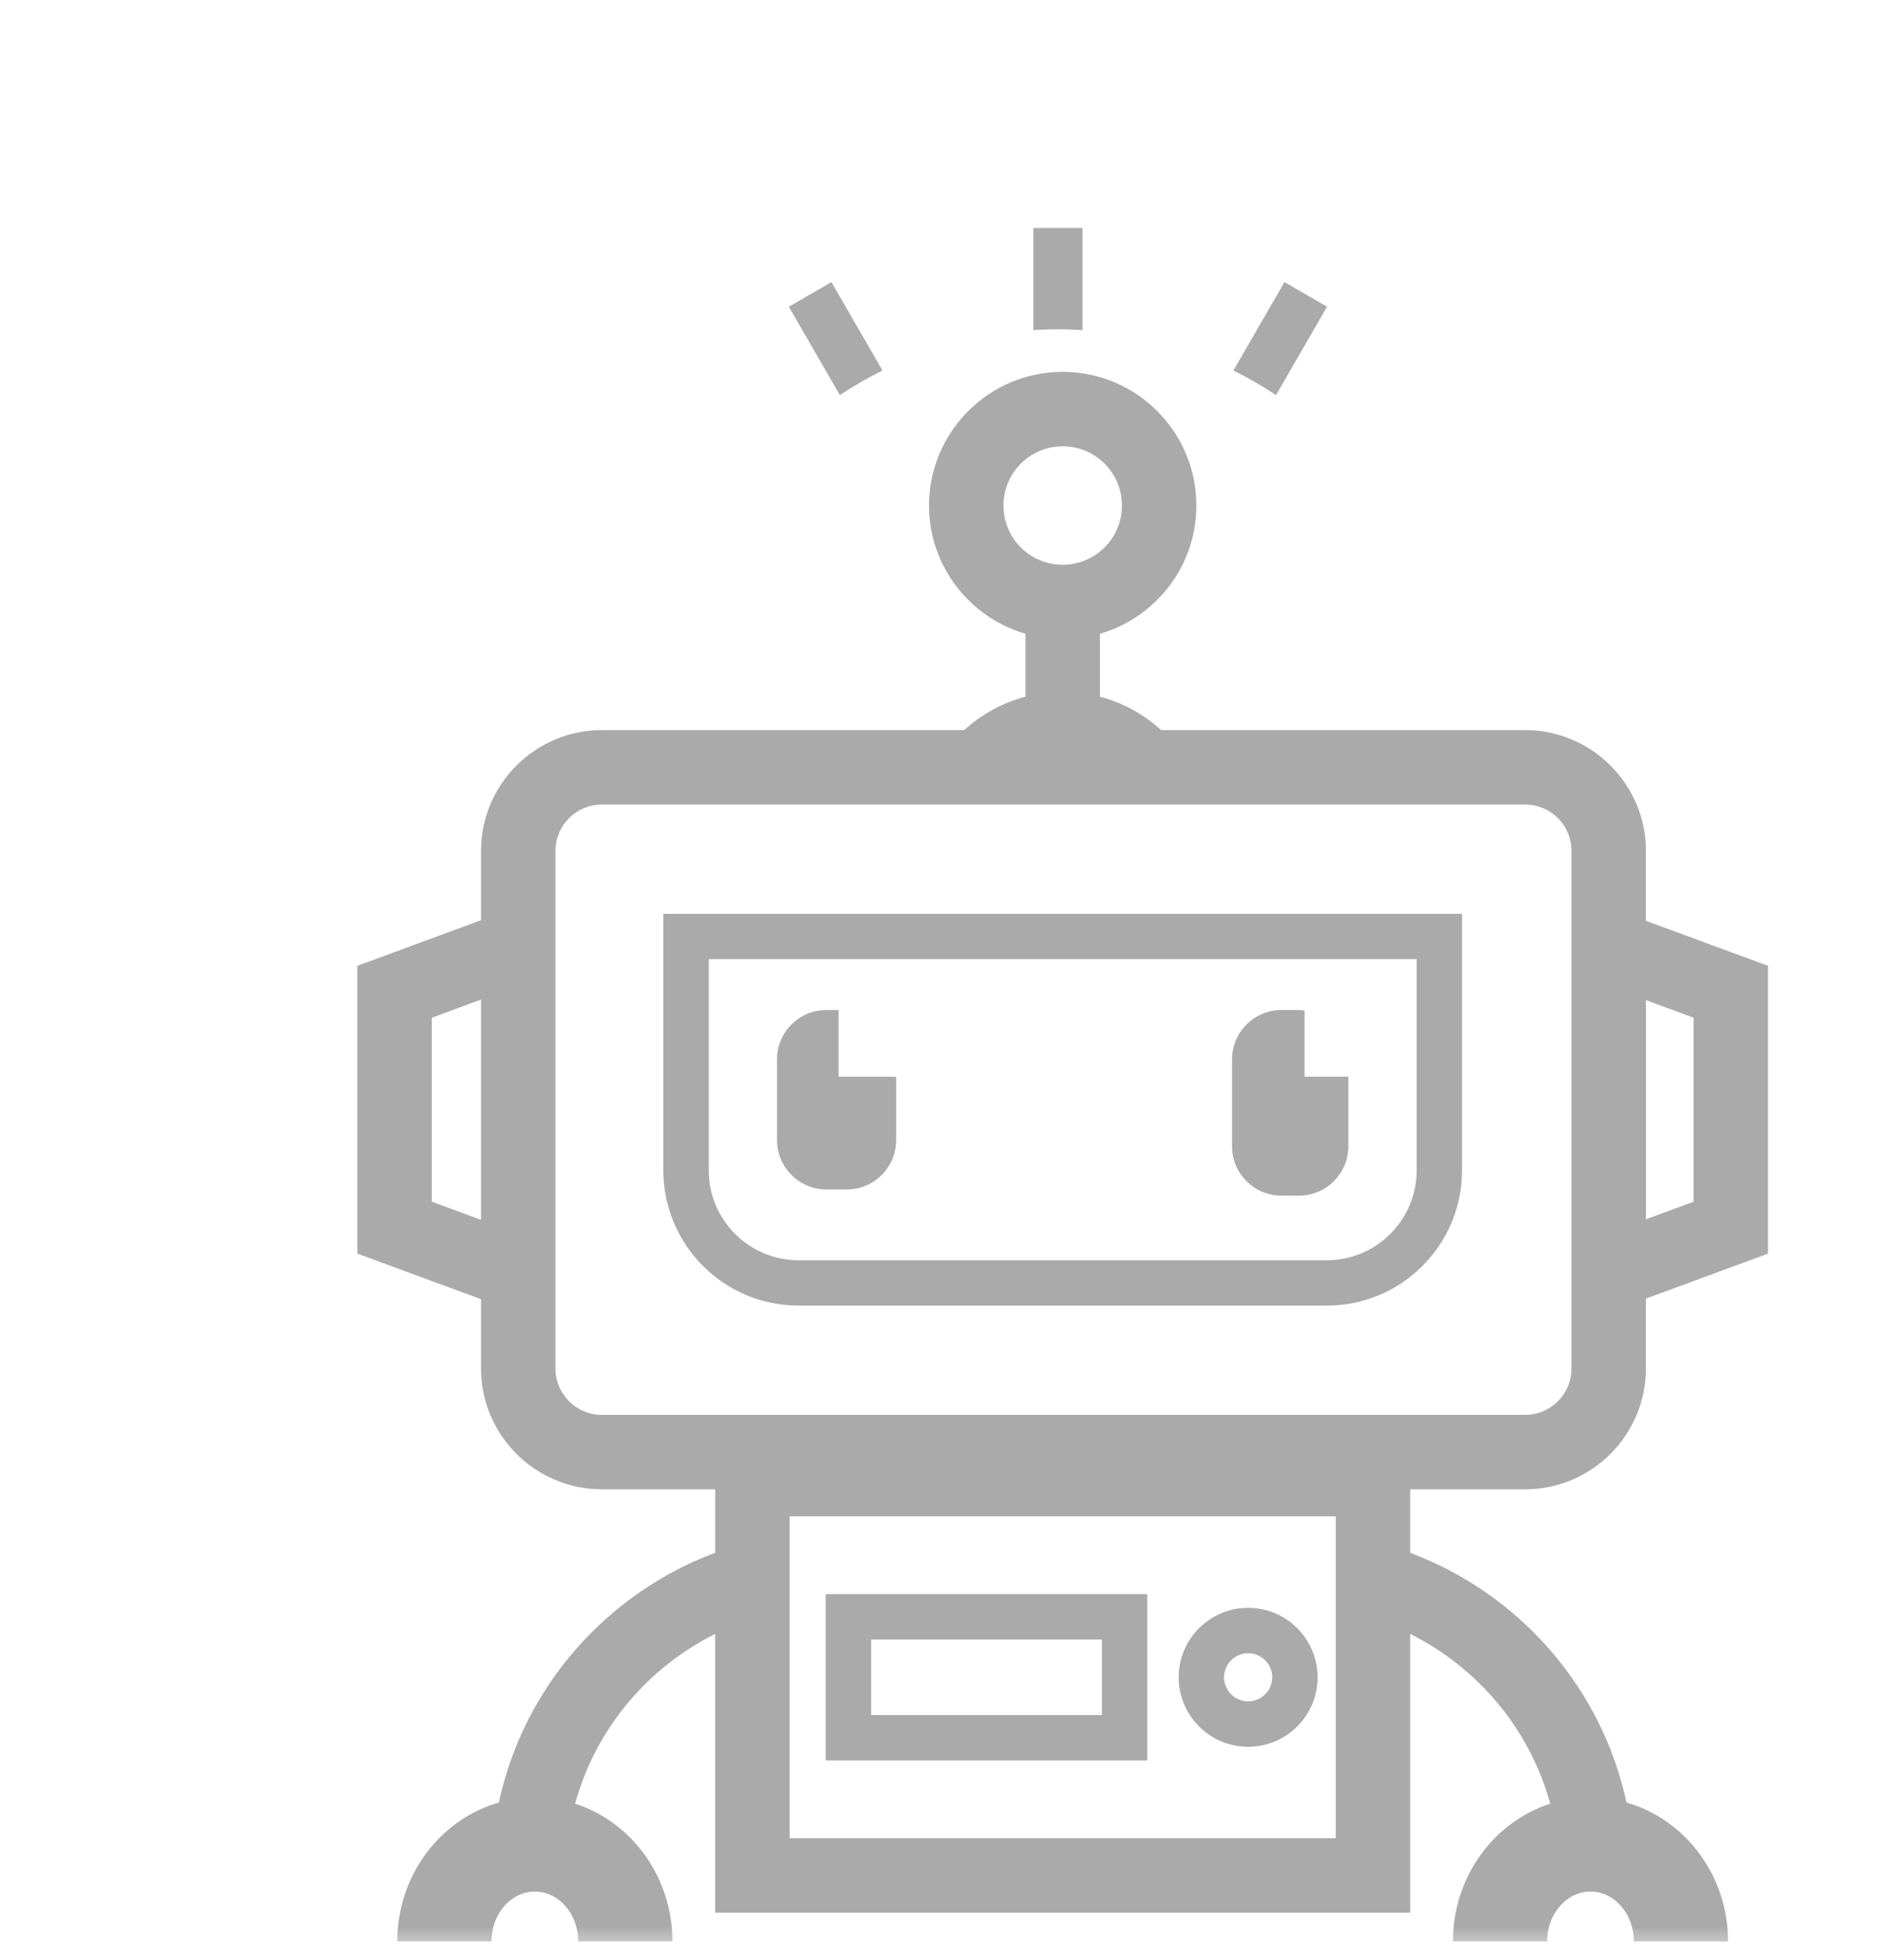 <svg xmlns="http://www.w3.org/2000/svg" xmlns:xlink="http://www.w3.org/1999/xlink" width="43" height="44" viewBox="0 0 43 44">
  <defs>
    <rect id="path_0" width="43" height="44" x="0" y="0"/>
  </defs>
  <g opacity="0.5" transform="translate(0 0) rotate(0 21.5 22)">
    <mask id="bg-mask-0" fill="#fff">
      <use xlink:href="#path_0"/>
    </mask>
    <g mask="url(#bg-mask-0)">
      <g transform="translate(2.5 3) scale(0.43)">
        <path d="M80.631,37.719c0-3.499-2.847-6.346-6.346-6.346H55.172c-0.913-0.834-2.026-1.449-3.26-1.767h0.043v-3.292   c2.922-0.849,5.066-3.546,5.066-6.738c0-3.871-3.15-7.021-7.021-7.021c-3.871,0-7.021,3.15-7.021,7.021   c0,3.192,2.144,5.889,5.066,6.738v3.292h0.043c-1.234,0.318-2.347,0.932-3.26,1.767H25.796c-3.499,0-6.346,2.847-6.346,6.346v3.64   l-3.937,1.451l-2.557,0.943v2.725v9.666v2.726l2.557,0.943l3.937,1.451v3.64c0,3.499,2.847,6.346,6.346,6.346h5.955v1.422v1.909   c-5.652,2.117-10.043,6.988-11.366,13.123c-3.068,0.875-5.333,3.81-5.333,7.297h4.946c0-1.446,1.023-2.623,2.279-2.623   c1.257,0,2.28,1.177,2.28,2.623h4.946c0-3.403-2.156-6.288-5.112-7.237c1.085-3.951,3.82-7.152,7.359-8.92v10.735v3.909h3.909   h28.68h3.909v-3.909V78.846c3.537,1.768,6.271,4.968,7.357,8.918c-2.955,0.95-5.11,3.834-5.11,7.237h4.946   c0-1.446,1.023-2.623,2.28-2.623c1.257,0,2.279,1.177,2.279,2.623h4.946c0-3.487-2.266-6.423-5.334-7.297   c-1.325-6.133-5.715-11.002-11.364-13.12v-1.911V71.25h6.036c3.499,0,6.346-2.847,6.346-6.346v-3.67l3.856-1.421l2.557-0.943   v-2.726v-9.666v-2.725l-2.557-0.943l-3.856-1.421V37.719z M19.45,57.097l-2.585-0.953v-9.666l2.585-0.953V57.097z M46.889,19.576   c0-1.718,1.393-3.111,3.111-3.111s3.111,1.393,3.111,3.111S51.718,22.688,50,22.688S46.889,21.295,46.889,19.576z M64.34,89.578   H35.66V72.672h28.68V89.578z M76.722,64.904c0,1.346-1.091,2.436-2.436,2.436h-48.49c-1.346,0-2.436-1.091-2.436-2.436V37.719   c0-1.346,1.091-2.436,2.436-2.436h48.49c1.346,0,2.436,1.091,2.436,2.436V64.904z M83.135,46.478v9.666l-2.504,0.923V45.555   L83.135,46.478z" fill="#555555"/>
        <path d="M29.026,54.501c0,3.916,3.186,7.101,7.102,7.101h27.745c3.916,0,7.101-3.186,7.101-7.101V41.02H29.026V54.501z    M31.409,43.403H68.59v11.098c0,2.601-2.116,4.718-4.718,4.718H36.128c-2.601,0-4.718-2.116-4.718-4.718V43.403z" fill="#555555"/>
        <path d="M37.588,55.5h1.075c1.428,0,2.591-1.162,2.591-2.591v-3.33h-1.472h-1.556v-2.033v-1.472h-0.639   c-1.428,0-2.591,1.162-2.591,2.591v4.244C34.997,54.337,36.159,55.5,37.588,55.5z" fill="#555555"/>
        <path d="M61.485,55.825h0.927c1.428,0,2.59-1.162,2.59-2.591v-3.656h-1.472H62.7v-1.975v-1.501   c-0.096-0.011-0.189-0.029-0.287-0.029h-0.927c-1.428,0-2.591,1.162-2.591,2.591v4.57C58.894,54.663,60.056,55.825,61.485,55.825z" fill="#555555"/>
        <path d="M61.646,7.841l-2.68,4.642c0.775,0.386,1.523,0.817,2.238,1.293l2.68-4.642L61.646,7.841z" fill="#555555"/>
        <path d="M51.043,5h-2.585v5.363c0.428-0.026,0.858-0.044,1.292-0.044c0.435,0,0.865,0.018,1.292,0.044V5z" fill="#555555"/>
        <path d="M37.855,7.841l-2.239,1.293l2.68,4.642c0.716-0.476,1.464-0.907,2.238-1.293L37.855,7.841z" fill="#555555"/>
        <path d="M54.442,76.757H37.553v8.735h16.889V76.757z M52.059,83.109H39.937v-3.968h12.122V83.109z" fill="#555555"/>
        <path d="M59.74,84.774c2.012,0,3.648-1.637,3.648-3.649c0-2.012-1.637-3.649-3.648-3.649c-2.012,0-3.649,1.637-3.649,3.649   C56.091,83.137,57.728,84.774,59.74,84.774z M59.74,79.86c0.697,0,1.265,0.568,1.265,1.265c0,0.698-0.568,1.265-1.265,1.265   c-0.698,0-1.265-0.568-1.265-1.265C58.475,80.427,59.042,79.86,59.74,79.86z" fill="#555555"/>
      </g>
    </g>
  </g>
</svg>